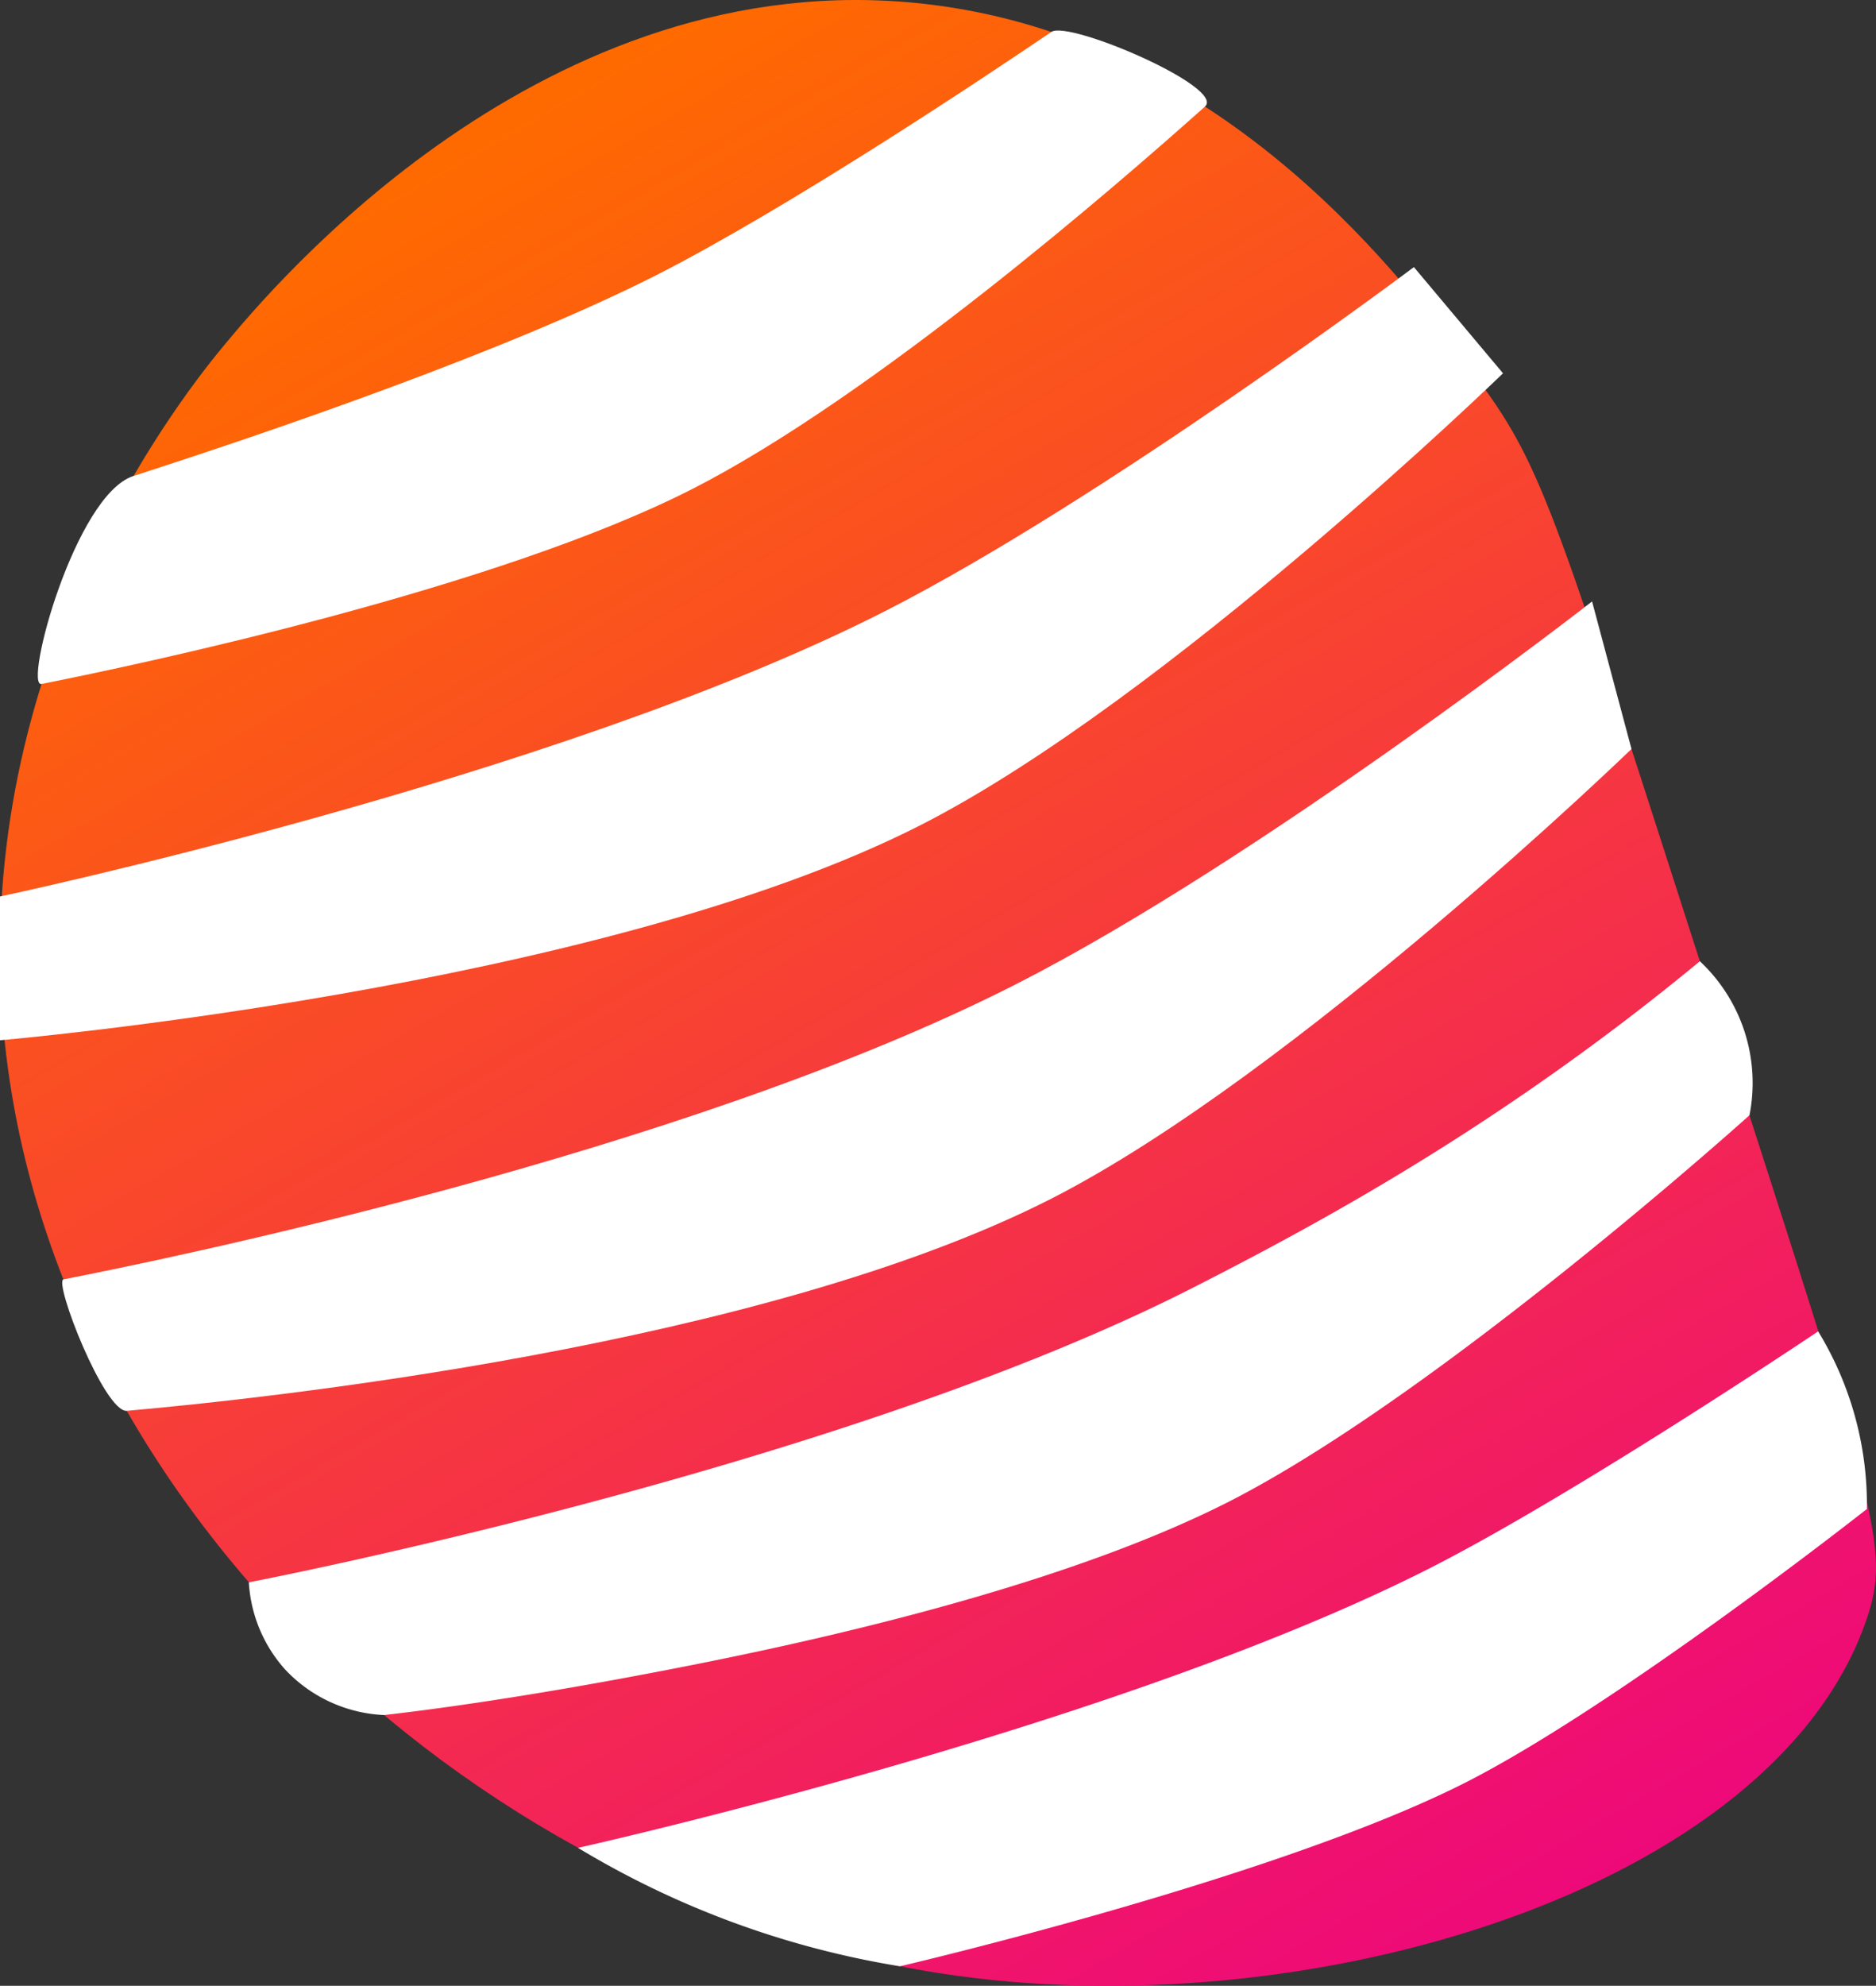 <svg id="Capa_1" data-name="Capa 1" xmlns="http://www.w3.org/2000/svg" xmlns:xlink="http://www.w3.org/1999/xlink" viewBox="0 0 402.12 425.56"><rect x="0" y="0" width="402.12" height="425.56" fill="#333333" stroke="none"/><defs><style>.cls-1{fill:url(#Degradado_sin_nombre_16);}.cls-2{fill:#fff;}</style><linearGradient id="Degradado_sin_nombre_16" x1="309.58" y1="0.42" x2="85.6" y2="388.35" gradientTransform="matrix(1, 0, 0, -1, -2.83, 424.83)" gradientUnits="userSpaceOnUse"><stop offset="0" stop-color="#ee0979"/><stop offset="0.99" stop-color="#ff6a00"/></linearGradient></defs><title>bubble</title><path class="cls-1" d="M368.17,217.83c33.9,105.34,37.14,113.84,32,129-19.73,58.23-120.16,88.34-199,76-100.51-15.74-196.44-104.6-201-211C-3,137.42,39.72,84,48.17,73.83c10-12,68.34-82.2,150-73,65,7.32,103.89,60.38,119,81C331,100.69,333.7,110.73,368.17,217.83Z" transform="translate(0 0)"/><path class="cls-2" d="M8.9,146.58c22-4.38,97.72-20.48,139.5-41.79,38.89-19.84,91-65.07,109.88-81.95,4.56-4.08-29.15-18.54-32.92-16C210.17,17.15,169,44.55,140.62,59,108,75.51,57,92.85,28.62,102,16.08,106,5,147.36,8.9,146.58Z" transform="translate(0 0)"/><path class="cls-2" d="M322.17,80l-19.1-22.76S236.43,107.18,189.65,131C118.86,167,0,192.12,0,192.12v30.81s128.49-11,197.4-46.14C250.05,149.94,322.17,80,322.17,80Z" transform="translate(0 0)"/><path class="cls-2" d="M349.71,160.51l-8.45-31.62S270.17,184.27,217.62,211c-71.56,36.36-183.31,59.14-204,63.17-2.19.43,8.78,28.59,13.58,28.17,29.1-2.57,136.16-13.85,198.25-45.51C277.79,230.07,349.71,160.51,349.71,160.51Z" transform="translate(0 0)"/><path class="cls-2" d="M375,239a35.73,35.73,0,0,0-10.63-33c-42.76,35.29-81.68,56.21-108.74,70C179,315,53.34,339.1,53.34,339.1a30.56,30.56,0,0,0,7.83,18.73,30.94,30.94,0,0,0,21.16,9.71c16.64-1.9,39.74-5.48,67.12-10.94,37.46-7.45,82.73-18.89,114-34.81C308.76,298.65,375,239,375,239Z" transform="translate(0 0)"/><path class="cls-2" d="M389.76,285.29S338.52,319.74,306.62,336c-67.71,34.4-182.72,60-182.72,60a193.7,193.7,0,0,0,69,25.38s80.78-18.78,121.5-39.51c32.82-16.78,85.77-58.49,85.77-58.49a71.27,71.27,0,0,0-10.41-38Z" transform="translate(0 0)"/></svg>